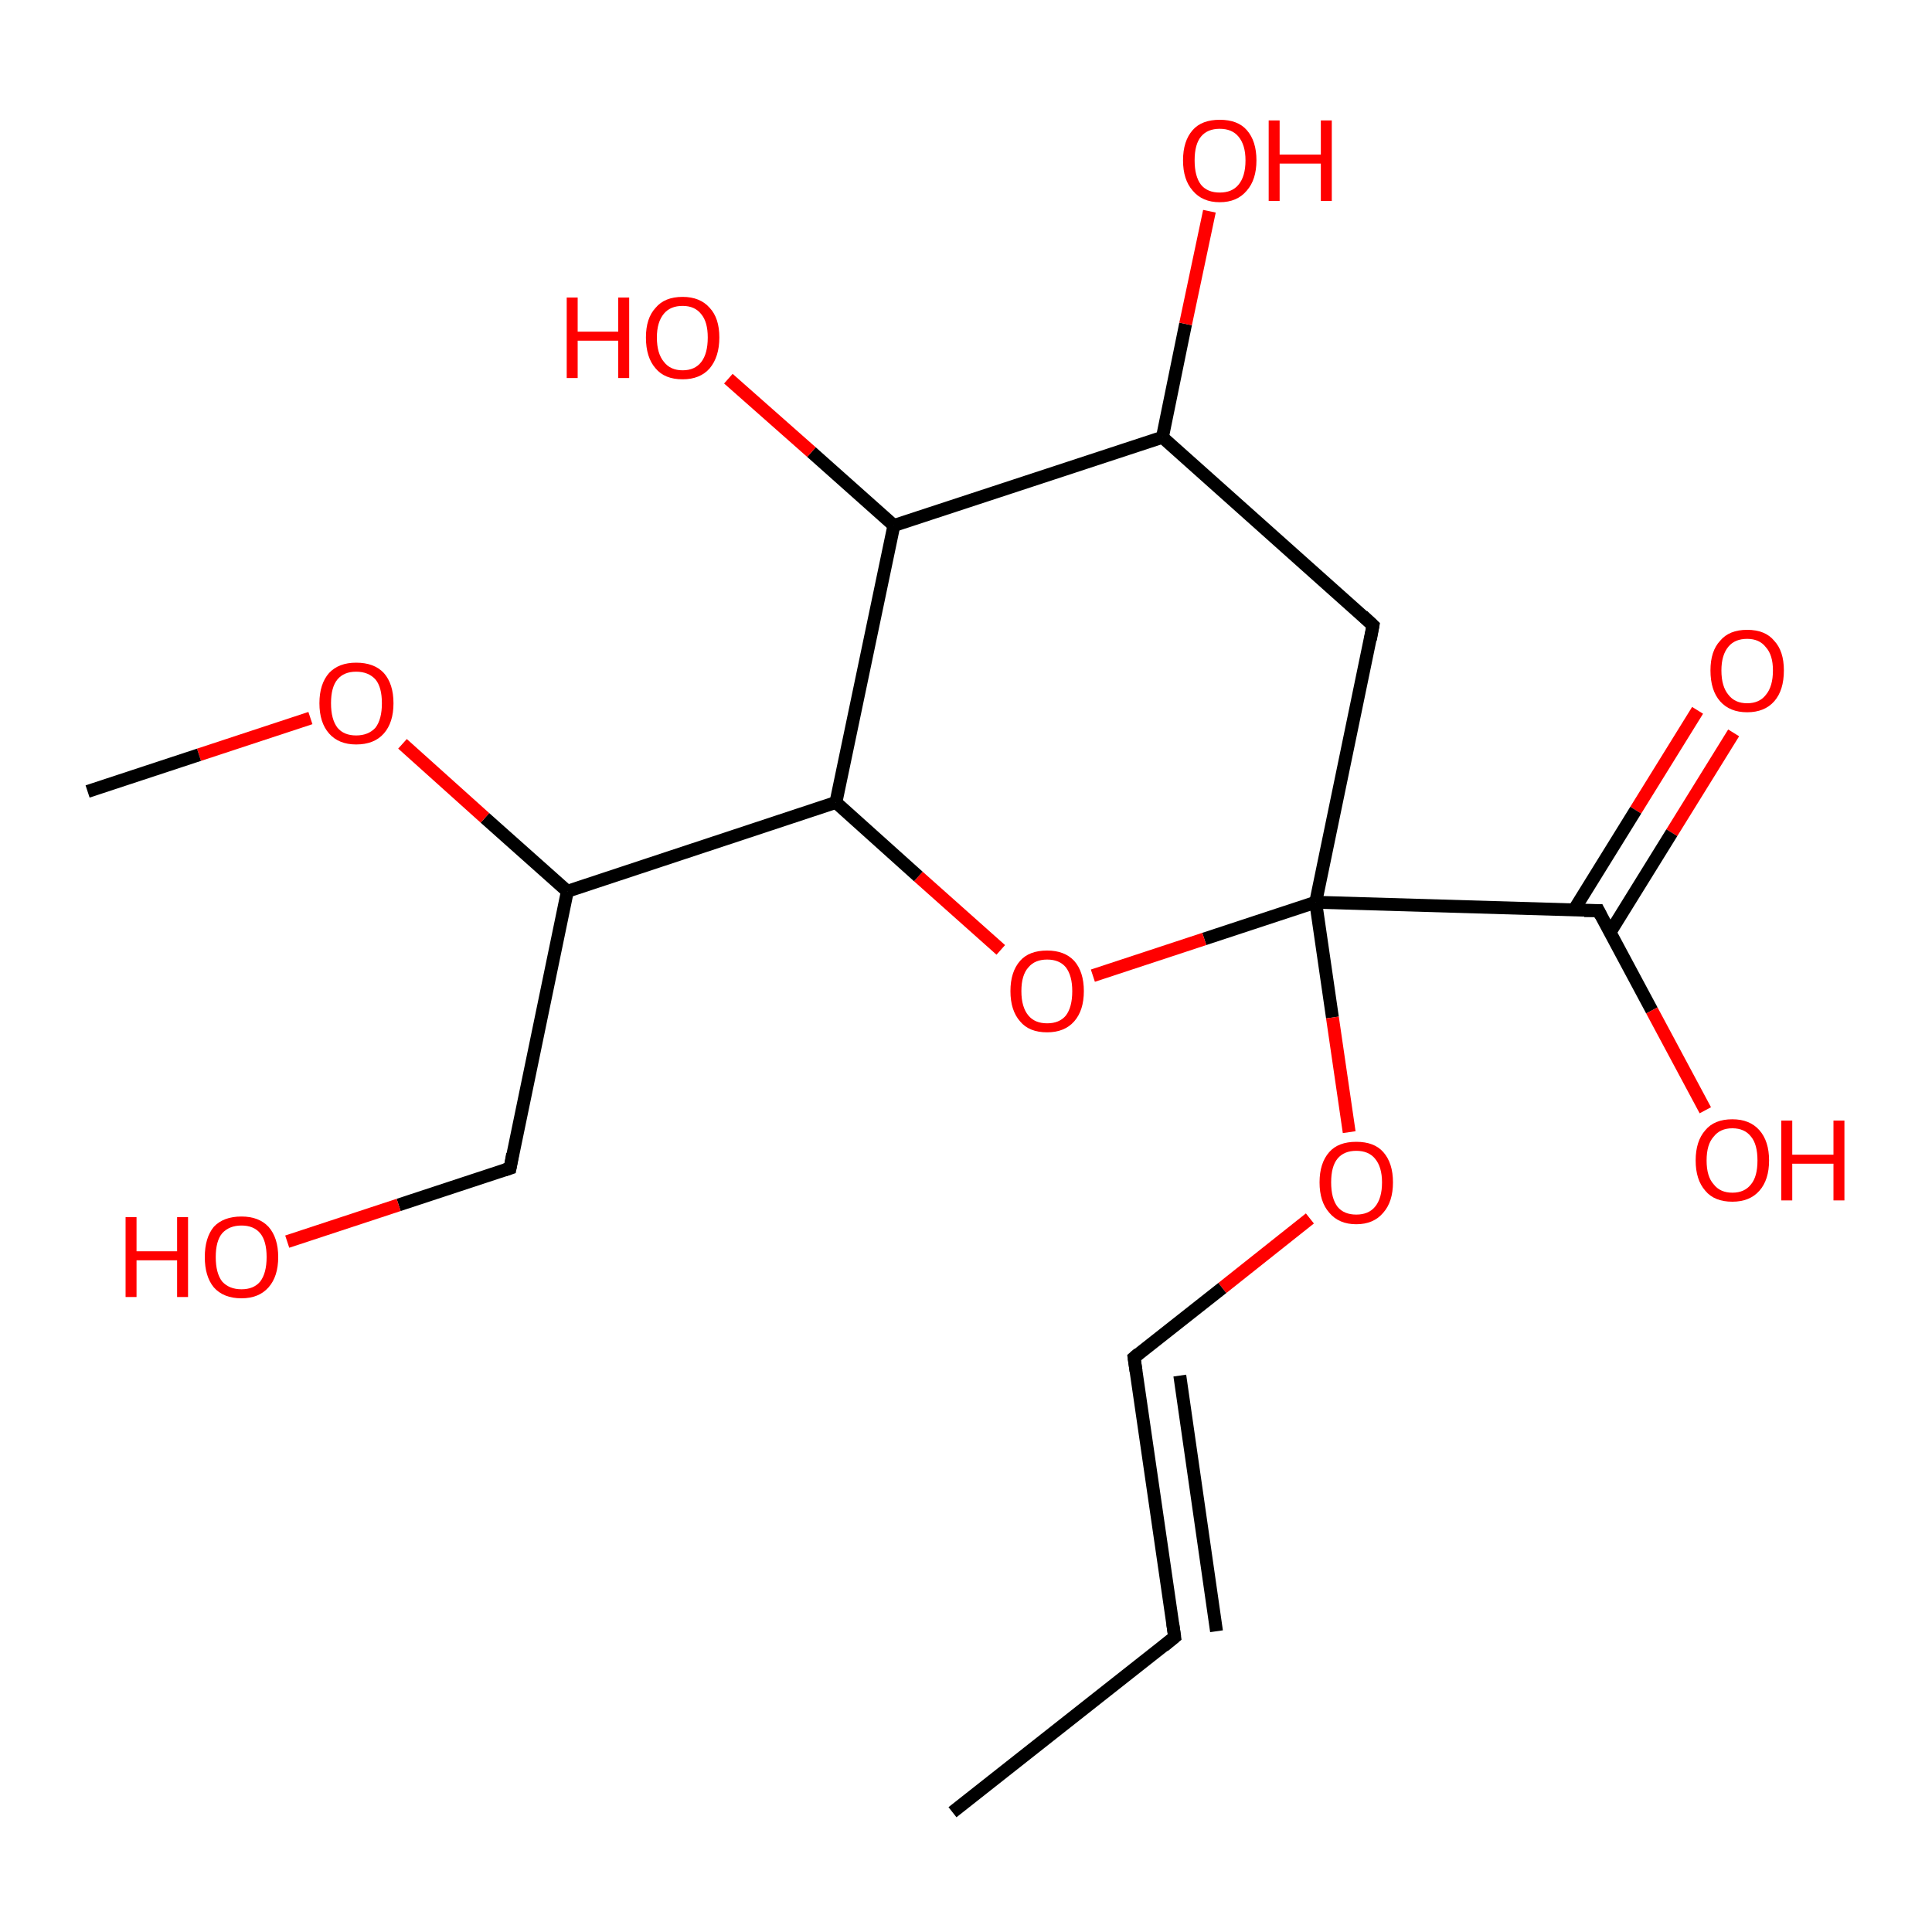 <?xml version='1.0' encoding='iso-8859-1'?>
<svg version='1.1' baseProfile='full'
              xmlns='http://www.w3.org/2000/svg'
                      xmlns:rdkit='http://www.rdkit.org/xml'
                      xmlns:xlink='http://www.w3.org/1999/xlink'
                  xml:space='preserve'
width='300px' height='300px' viewBox='0 0 300 300'>
<!-- END OF HEADER -->
<rect style='opacity:1.0;fill:#FFFFFF;stroke:none' width='300.0' height='300.0' x='0.0' y='0.0'> </rect>
<path class='bond-0 atom-0 atom-1' d='M 269.2,113.8 L 259.6,129.3' style='fill:none;fill-rule:evenodd;stroke:#FF0000;stroke-width:2.0px;stroke-linecap:butt;stroke-linejoin:miter;stroke-opacity:1' />
<path class='bond-0 atom-0 atom-1' d='M 259.6,129.3 L 250.0,144.8' style='fill:none;fill-rule:evenodd;stroke:#000000;stroke-width:2.0px;stroke-linecap:butt;stroke-linejoin:miter;stroke-opacity:1' />
<path class='bond-0 atom-0 atom-1' d='M 263.6,110.3 L 254.0,125.8' style='fill:none;fill-rule:evenodd;stroke:#FF0000;stroke-width:2.0px;stroke-linecap:butt;stroke-linejoin:miter;stroke-opacity:1' />
<path class='bond-0 atom-0 atom-1' d='M 254.0,125.8 L 244.4,141.3' style='fill:none;fill-rule:evenodd;stroke:#000000;stroke-width:2.0px;stroke-linecap:butt;stroke-linejoin:miter;stroke-opacity:1' />
<path class='bond-1 atom-1 atom-2' d='M 248.2,141.4 L 256.5,156.9' style='fill:none;fill-rule:evenodd;stroke:#000000;stroke-width:2.0px;stroke-linecap:butt;stroke-linejoin:miter;stroke-opacity:1' />
<path class='bond-1 atom-1 atom-2' d='M 256.5,156.9 L 264.8,172.4' style='fill:none;fill-rule:evenodd;stroke:#FF0000;stroke-width:2.0px;stroke-linecap:butt;stroke-linejoin:miter;stroke-opacity:1' />
<path class='bond-2 atom-1 atom-3' d='M 248.2,141.4 L 204.3,140.1' style='fill:none;fill-rule:evenodd;stroke:#000000;stroke-width:2.0px;stroke-linecap:butt;stroke-linejoin:miter;stroke-opacity:1' />
<path class='bond-3 atom-3 atom-4' d='M 204.3,140.1 L 206.9,158.0' style='fill:none;fill-rule:evenodd;stroke:#000000;stroke-width:2.0px;stroke-linecap:butt;stroke-linejoin:miter;stroke-opacity:1' />
<path class='bond-3 atom-3 atom-4' d='M 206.9,158.0 L 209.5,175.8' style='fill:none;fill-rule:evenodd;stroke:#FF0000;stroke-width:2.0px;stroke-linecap:butt;stroke-linejoin:miter;stroke-opacity:1' />
<path class='bond-4 atom-4 atom-5' d='M 203.4,189.2 L 189.8,200.0' style='fill:none;fill-rule:evenodd;stroke:#FF0000;stroke-width:2.0px;stroke-linecap:butt;stroke-linejoin:miter;stroke-opacity:1' />
<path class='bond-4 atom-4 atom-5' d='M 189.8,200.0 L 176.1,210.8' style='fill:none;fill-rule:evenodd;stroke:#000000;stroke-width:2.0px;stroke-linecap:butt;stroke-linejoin:miter;stroke-opacity:1' />
<path class='bond-5 atom-5 atom-6' d='M 176.1,210.8 L 182.4,254.2' style='fill:none;fill-rule:evenodd;stroke:#000000;stroke-width:2.0px;stroke-linecap:butt;stroke-linejoin:miter;stroke-opacity:1' />
<path class='bond-5 atom-5 atom-6' d='M 183.2,213.6 L 188.9,253.3' style='fill:none;fill-rule:evenodd;stroke:#000000;stroke-width:2.0px;stroke-linecap:butt;stroke-linejoin:miter;stroke-opacity:1' />
<path class='bond-6 atom-6 atom-7' d='M 182.4,254.2 L 147.9,281.4' style='fill:none;fill-rule:evenodd;stroke:#000000;stroke-width:2.0px;stroke-linecap:butt;stroke-linejoin:miter;stroke-opacity:1' />
<path class='bond-7 atom-3 atom-8' d='M 204.3,140.1 L 187.0,145.8' style='fill:none;fill-rule:evenodd;stroke:#000000;stroke-width:2.0px;stroke-linecap:butt;stroke-linejoin:miter;stroke-opacity:1' />
<path class='bond-7 atom-3 atom-8' d='M 187.0,145.8 L 169.7,151.5' style='fill:none;fill-rule:evenodd;stroke:#FF0000;stroke-width:2.0px;stroke-linecap:butt;stroke-linejoin:miter;stroke-opacity:1' />
<path class='bond-8 atom-8 atom-9' d='M 155.4,147.5 L 142.6,136.1' style='fill:none;fill-rule:evenodd;stroke:#FF0000;stroke-width:2.0px;stroke-linecap:butt;stroke-linejoin:miter;stroke-opacity:1' />
<path class='bond-8 atom-8 atom-9' d='M 142.6,136.1 L 129.8,124.6' style='fill:none;fill-rule:evenodd;stroke:#000000;stroke-width:2.0px;stroke-linecap:butt;stroke-linejoin:miter;stroke-opacity:1' />
<path class='bond-9 atom-9 atom-10' d='M 129.8,124.6 L 138.8,81.6' style='fill:none;fill-rule:evenodd;stroke:#000000;stroke-width:2.0px;stroke-linecap:butt;stroke-linejoin:miter;stroke-opacity:1' />
<path class='bond-10 atom-10 atom-11' d='M 138.8,81.6 L 126.0,70.2' style='fill:none;fill-rule:evenodd;stroke:#000000;stroke-width:2.0px;stroke-linecap:butt;stroke-linejoin:miter;stroke-opacity:1' />
<path class='bond-10 atom-10 atom-11' d='M 126.0,70.2 L 113.1,58.8' style='fill:none;fill-rule:evenodd;stroke:#FF0000;stroke-width:2.0px;stroke-linecap:butt;stroke-linejoin:miter;stroke-opacity:1' />
<path class='bond-11 atom-10 atom-12' d='M 138.8,81.6 L 180.5,67.9' style='fill:none;fill-rule:evenodd;stroke:#000000;stroke-width:2.0px;stroke-linecap:butt;stroke-linejoin:miter;stroke-opacity:1' />
<path class='bond-12 atom-12 atom-13' d='M 180.5,67.9 L 184.1,50.3' style='fill:none;fill-rule:evenodd;stroke:#000000;stroke-width:2.0px;stroke-linecap:butt;stroke-linejoin:miter;stroke-opacity:1' />
<path class='bond-12 atom-12 atom-13' d='M 184.1,50.3 L 187.8,32.8' style='fill:none;fill-rule:evenodd;stroke:#FF0000;stroke-width:2.0px;stroke-linecap:butt;stroke-linejoin:miter;stroke-opacity:1' />
<path class='bond-13 atom-12 atom-14' d='M 180.5,67.9 L 213.2,97.1' style='fill:none;fill-rule:evenodd;stroke:#000000;stroke-width:2.0px;stroke-linecap:butt;stroke-linejoin:miter;stroke-opacity:1' />
<path class='bond-14 atom-9 atom-15' d='M 129.8,124.6 L 88.1,138.4' style='fill:none;fill-rule:evenodd;stroke:#000000;stroke-width:2.0px;stroke-linecap:butt;stroke-linejoin:miter;stroke-opacity:1' />
<path class='bond-15 atom-15 atom-16' d='M 88.1,138.4 L 75.3,127.0' style='fill:none;fill-rule:evenodd;stroke:#000000;stroke-width:2.0px;stroke-linecap:butt;stroke-linejoin:miter;stroke-opacity:1' />
<path class='bond-15 atom-15 atom-16' d='M 75.3,127.0 L 62.5,115.5' style='fill:none;fill-rule:evenodd;stroke:#FF0000;stroke-width:2.0px;stroke-linecap:butt;stroke-linejoin:miter;stroke-opacity:1' />
<path class='bond-16 atom-16 atom-17' d='M 48.2,111.5 L 30.9,117.2' style='fill:none;fill-rule:evenodd;stroke:#FF0000;stroke-width:2.0px;stroke-linecap:butt;stroke-linejoin:miter;stroke-opacity:1' />
<path class='bond-16 atom-16 atom-17' d='M 30.9,117.2 L 13.6,122.9' style='fill:none;fill-rule:evenodd;stroke:#000000;stroke-width:2.0px;stroke-linecap:butt;stroke-linejoin:miter;stroke-opacity:1' />
<path class='bond-17 atom-15 atom-18' d='M 88.1,138.4 L 79.2,181.4' style='fill:none;fill-rule:evenodd;stroke:#000000;stroke-width:2.0px;stroke-linecap:butt;stroke-linejoin:miter;stroke-opacity:1' />
<path class='bond-18 atom-18 atom-19' d='M 79.2,181.4 L 61.9,187.1' style='fill:none;fill-rule:evenodd;stroke:#000000;stroke-width:2.0px;stroke-linecap:butt;stroke-linejoin:miter;stroke-opacity:1' />
<path class='bond-18 atom-18 atom-19' d='M 61.9,187.1 L 44.6,192.8' style='fill:none;fill-rule:evenodd;stroke:#FF0000;stroke-width:2.0px;stroke-linecap:butt;stroke-linejoin:miter;stroke-opacity:1' />
<path class='bond-19 atom-14 atom-3' d='M 213.2,97.1 L 204.3,140.1' style='fill:none;fill-rule:evenodd;stroke:#000000;stroke-width:2.0px;stroke-linecap:butt;stroke-linejoin:miter;stroke-opacity:1' />
<path d='M 248.6,142.2 L 248.2,141.4 L 246.0,141.4' style='fill:none;stroke:#000000;stroke-width:2.0px;stroke-linecap:butt;stroke-linejoin:miter;stroke-opacity:1;' />
<path d='M 176.8,210.2 L 176.1,210.8 L 176.4,212.9' style='fill:none;stroke:#000000;stroke-width:2.0px;stroke-linecap:butt;stroke-linejoin:miter;stroke-opacity:1;' />
<path d='M 182.1,252.1 L 182.4,254.2 L 180.7,255.6' style='fill:none;stroke:#000000;stroke-width:2.0px;stroke-linecap:butt;stroke-linejoin:miter;stroke-opacity:1;' />
<path d='M 211.6,95.6 L 213.2,97.1 L 212.8,99.3' style='fill:none;stroke:#000000;stroke-width:2.0px;stroke-linecap:butt;stroke-linejoin:miter;stroke-opacity:1;' />
<path d='M 79.6,179.2 L 79.2,181.4 L 78.3,181.7' style='fill:none;stroke:#000000;stroke-width:2.0px;stroke-linecap:butt;stroke-linejoin:miter;stroke-opacity:1;' />
<path class='atom-0' d='M 265.6 104.1
Q 265.6 101.1, 267.1 99.5
Q 268.5 97.8, 271.3 97.8
Q 274.1 97.8, 275.5 99.5
Q 277.0 101.1, 277.0 104.1
Q 277.0 107.2, 275.5 108.9
Q 274.0 110.6, 271.3 110.6
Q 268.6 110.6, 267.1 108.9
Q 265.6 107.2, 265.6 104.1
M 271.3 109.2
Q 273.2 109.2, 274.2 107.9
Q 275.3 106.6, 275.3 104.1
Q 275.3 101.7, 274.2 100.5
Q 273.2 99.2, 271.3 99.2
Q 269.4 99.2, 268.4 100.4
Q 267.3 101.7, 267.3 104.1
Q 267.3 106.6, 268.4 107.9
Q 269.4 109.2, 271.3 109.2
' fill='#FF0000'/>
<path class='atom-2' d='M 263.3 180.2
Q 263.3 177.2, 264.8 175.5
Q 266.2 173.8, 269.0 173.8
Q 271.7 173.8, 273.2 175.5
Q 274.7 177.2, 274.7 180.2
Q 274.7 183.2, 273.2 184.9
Q 271.7 186.6, 269.0 186.6
Q 266.2 186.6, 264.8 184.9
Q 263.3 183.2, 263.3 180.2
M 269.0 185.2
Q 270.9 185.2, 271.9 183.9
Q 272.9 182.7, 272.9 180.2
Q 272.9 177.7, 271.9 176.5
Q 270.9 175.2, 269.0 175.2
Q 267.1 175.2, 266.1 176.5
Q 265.0 177.7, 265.0 180.2
Q 265.0 182.7, 266.1 183.9
Q 267.1 185.2, 269.0 185.2
' fill='#FF0000'/>
<path class='atom-2' d='M 276.6 174.0
L 278.3 174.0
L 278.3 179.3
L 284.7 179.3
L 284.7 174.0
L 286.4 174.0
L 286.4 186.4
L 284.7 186.4
L 284.7 180.7
L 278.3 180.7
L 278.3 186.4
L 276.6 186.4
L 276.6 174.0
' fill='#FF0000'/>
<path class='atom-4' d='M 204.9 183.6
Q 204.9 180.6, 206.4 178.9
Q 207.8 177.3, 210.6 177.3
Q 213.4 177.3, 214.8 178.9
Q 216.3 180.6, 216.3 183.6
Q 216.3 186.6, 214.8 188.3
Q 213.3 190.1, 210.6 190.1
Q 207.9 190.1, 206.4 188.3
Q 204.9 186.6, 204.9 183.6
M 210.6 188.6
Q 212.5 188.6, 213.5 187.4
Q 214.6 186.1, 214.6 183.6
Q 214.6 181.2, 213.5 179.9
Q 212.5 178.7, 210.6 178.7
Q 208.7 178.7, 207.7 179.9
Q 206.7 181.1, 206.7 183.6
Q 206.7 186.1, 207.7 187.4
Q 208.7 188.6, 210.6 188.6
' fill='#FF0000'/>
<path class='atom-8' d='M 156.9 153.9
Q 156.9 150.9, 158.4 149.2
Q 159.8 147.6, 162.6 147.6
Q 165.3 147.6, 166.8 149.2
Q 168.3 150.9, 168.3 153.9
Q 168.3 156.9, 166.8 158.6
Q 165.3 160.3, 162.6 160.3
Q 159.8 160.3, 158.4 158.6
Q 156.9 156.9, 156.9 153.9
M 162.6 158.9
Q 164.5 158.9, 165.5 157.7
Q 166.5 156.4, 166.5 153.9
Q 166.5 151.5, 165.5 150.2
Q 164.5 149.0, 162.6 149.0
Q 160.7 149.0, 159.7 150.2
Q 158.6 151.4, 158.6 153.9
Q 158.6 156.4, 159.7 157.7
Q 160.7 158.9, 162.6 158.9
' fill='#FF0000'/>
<path class='atom-11' d='M 88.0 46.2
L 89.7 46.2
L 89.7 51.5
L 96.0 51.5
L 96.0 46.2
L 97.7 46.2
L 97.7 58.7
L 96.0 58.7
L 96.0 52.9
L 89.7 52.9
L 89.7 58.7
L 88.0 58.7
L 88.0 46.2
' fill='#FF0000'/>
<path class='atom-11' d='M 100.3 52.4
Q 100.3 49.4, 101.8 47.8
Q 103.2 46.1, 106.0 46.1
Q 108.7 46.1, 110.2 47.8
Q 111.7 49.4, 111.7 52.4
Q 111.7 55.4, 110.2 57.2
Q 108.7 58.9, 106.0 58.9
Q 103.2 58.9, 101.8 57.2
Q 100.3 55.5, 100.3 52.4
M 106.0 57.5
Q 107.9 57.5, 108.9 56.2
Q 109.9 54.9, 109.9 52.4
Q 109.9 50.0, 108.9 48.8
Q 107.9 47.5, 106.0 47.5
Q 104.1 47.5, 103.1 48.7
Q 102.0 50.0, 102.0 52.4
Q 102.0 54.9, 103.1 56.2
Q 104.1 57.5, 106.0 57.5
' fill='#FF0000'/>
<path class='atom-13' d='M 183.7 24.9
Q 183.7 21.9, 185.2 20.2
Q 186.6 18.6, 189.4 18.6
Q 192.2 18.6, 193.6 20.2
Q 195.1 21.9, 195.1 24.9
Q 195.1 27.9, 193.6 29.6
Q 192.1 31.4, 189.4 31.4
Q 186.7 31.4, 185.2 29.6
Q 183.7 27.9, 183.7 24.9
M 189.4 29.9
Q 191.3 29.9, 192.3 28.7
Q 193.4 27.4, 193.4 24.9
Q 193.4 22.5, 192.3 21.2
Q 191.3 20.0, 189.4 20.0
Q 187.5 20.0, 186.5 21.2
Q 185.5 22.4, 185.5 24.9
Q 185.5 27.4, 186.5 28.7
Q 187.5 29.9, 189.4 29.9
' fill='#FF0000'/>
<path class='atom-13' d='M 197.0 18.7
L 198.7 18.7
L 198.7 24.0
L 205.1 24.0
L 205.1 18.7
L 206.8 18.7
L 206.8 31.2
L 205.1 31.2
L 205.1 25.4
L 198.7 25.4
L 198.7 31.2
L 197.0 31.2
L 197.0 18.7
' fill='#FF0000'/>
<path class='atom-16' d='M 49.6 109.2
Q 49.6 106.2, 51.1 104.5
Q 52.6 102.9, 55.3 102.9
Q 58.1 102.9, 59.6 104.5
Q 61.1 106.2, 61.1 109.2
Q 61.1 112.2, 59.6 113.9
Q 58.1 115.6, 55.3 115.6
Q 52.6 115.6, 51.1 113.9
Q 49.6 112.2, 49.6 109.2
M 55.3 114.2
Q 57.2 114.2, 58.3 113.0
Q 59.3 111.7, 59.3 109.2
Q 59.3 106.7, 58.3 105.5
Q 57.2 104.3, 55.3 104.3
Q 53.4 104.3, 52.4 105.5
Q 51.4 106.7, 51.4 109.2
Q 51.4 111.7, 52.4 113.0
Q 53.4 114.2, 55.3 114.2
' fill='#FF0000'/>
<path class='atom-19' d='M 19.5 189.0
L 21.2 189.0
L 21.2 194.3
L 27.5 194.3
L 27.5 189.0
L 29.2 189.0
L 29.2 201.4
L 27.5 201.4
L 27.5 195.7
L 21.2 195.7
L 21.2 201.4
L 19.5 201.4
L 19.5 189.0
' fill='#FF0000'/>
<path class='atom-19' d='M 31.8 195.2
Q 31.8 192.2, 33.2 190.5
Q 34.7 188.9, 37.5 188.9
Q 40.2 188.9, 41.7 190.5
Q 43.2 192.2, 43.2 195.2
Q 43.2 198.2, 41.7 199.9
Q 40.2 201.6, 37.5 201.6
Q 34.7 201.6, 33.2 199.9
Q 31.8 198.2, 31.8 195.2
M 37.5 200.2
Q 39.4 200.2, 40.4 199.0
Q 41.4 197.7, 41.4 195.2
Q 41.4 192.7, 40.4 191.5
Q 39.4 190.3, 37.5 190.3
Q 35.6 190.3, 34.5 191.5
Q 33.5 192.7, 33.5 195.2
Q 33.5 197.7, 34.5 199.0
Q 35.6 200.2, 37.5 200.2
' fill='#FF0000'/>
</svg>
